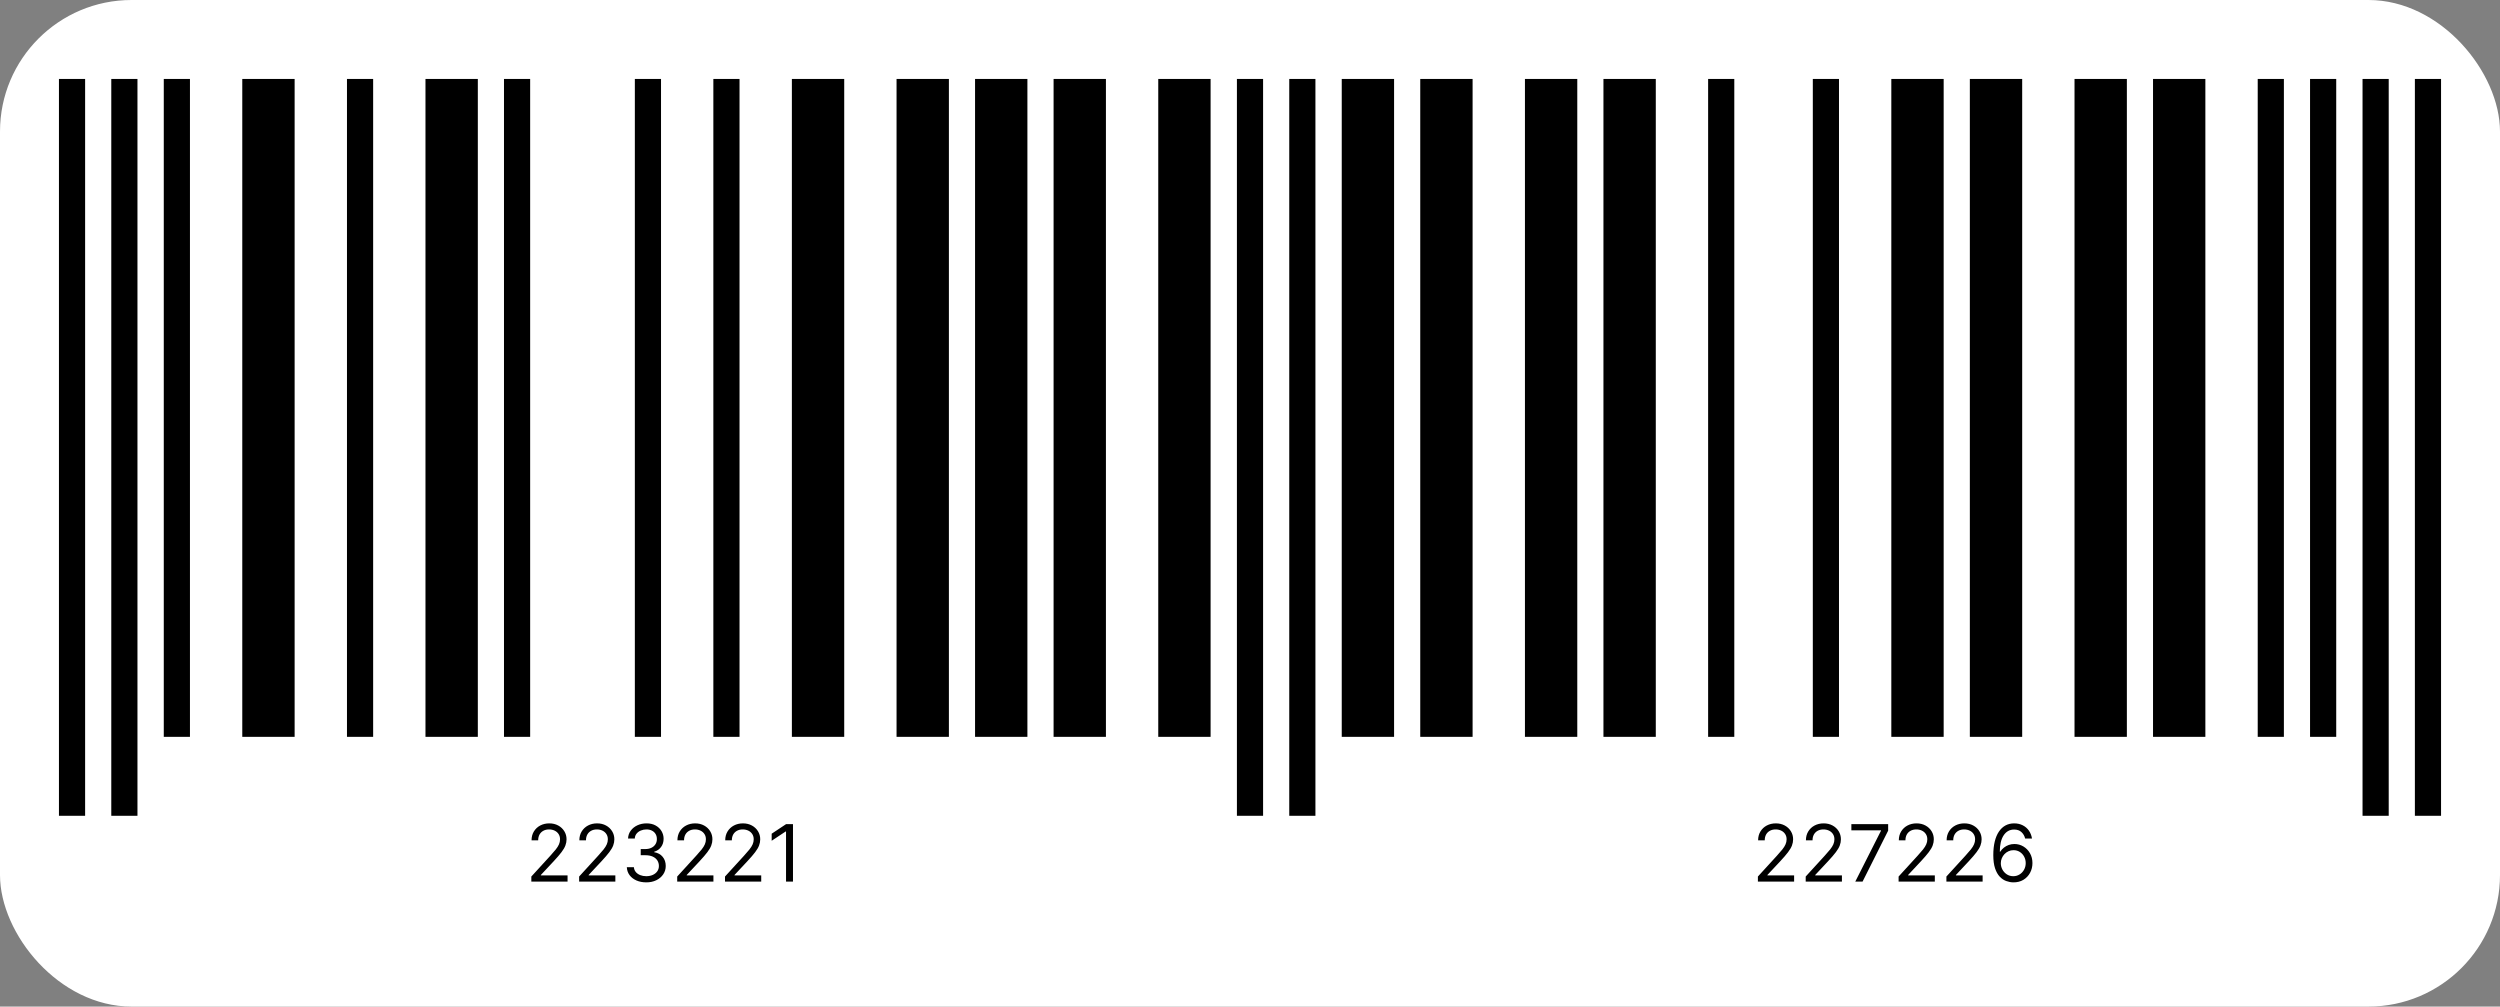 <svg width="380" height="153" viewBox="0 0 380 153" fill="none" xmlns="http://www.w3.org/2000/svg">
<rect x="0" y="0" width="380" height="153" fill="#808080" stroke="none"/>
<rect width="380" height="153" rx="20" fill="white"/>
<path d="M12.938 12H8.96V124H12.938V12Z" fill="black"/>
<path d="M20.894 12H16.916V124H20.894V12Z" fill="black"/>
<path d="M28.872 12H24.894V112H28.872V12Z" fill="black"/>
<path d="M44.783 12H36.827V112H44.783V12Z" fill="black"/>
<path d="M56.718 12H52.74V112H56.718V12Z" fill="black"/>
<path d="M72.629 12H64.673V112H72.629V12Z" fill="black"/>
<path d="M80.584 12H76.606V112H80.584V12Z" fill="black"/>
<path d="M100.475 12H96.497V112H100.475V12Z" fill="black"/>
<path d="M112.408 12H108.43V112H112.408V12Z" fill="black"/>
<path d="M128.321 12H120.365V112H128.321V12Z" fill="black"/>
<path d="M144.232 12H136.276V112H144.232V12Z" fill="black"/>
<path d="M156.165 12H148.209V112H156.165V12Z" fill="black"/>
<path d="M168.1 12H160.145V112H168.1V12Z" fill="black"/>
<path d="M184.011 12H176.055V112H184.011V12Z" fill="black"/>
<path d="M80.763 134V133.233L83.644 130.08C83.981 129.71 84.26 129.389 84.479 129.116C84.697 128.841 84.859 128.582 84.965 128.341C85.072 128.097 85.126 127.841 85.126 127.574C85.126 127.267 85.053 127.001 84.905 126.777C84.76 126.553 84.561 126.379 84.308 126.257C84.055 126.135 83.771 126.074 83.456 126.074C83.121 126.074 82.828 126.143 82.578 126.283C82.331 126.419 82.139 126.611 82.003 126.858C81.869 127.105 81.803 127.395 81.803 127.727H80.797C80.797 127.216 80.915 126.767 81.151 126.381C81.386 125.994 81.707 125.693 82.114 125.477C82.523 125.261 82.981 125.153 83.49 125.153C84.001 125.153 84.454 125.261 84.849 125.477C85.244 125.693 85.554 125.984 85.778 126.351C86.003 126.717 86.115 127.125 86.115 127.574C86.115 127.895 86.057 128.209 85.94 128.516C85.827 128.82 85.628 129.159 85.344 129.534C85.062 129.906 84.672 130.361 84.172 130.898L82.212 132.994V133.062H86.269V134H80.763ZM88.028 134V133.233L90.909 130.08C91.247 129.71 91.526 129.389 91.744 129.116C91.963 128.841 92.125 128.582 92.23 128.341C92.338 128.097 92.392 127.841 92.392 127.574C92.392 127.267 92.318 127.001 92.171 126.777C92.026 126.553 91.827 126.379 91.574 126.257C91.321 126.135 91.037 126.074 90.722 126.074C90.386 126.074 90.094 126.143 89.844 126.283C89.597 126.419 89.405 126.611 89.269 126.858C89.135 127.105 89.068 127.395 89.068 127.727H88.062C88.062 127.216 88.18 126.767 88.416 126.381C88.652 125.994 88.973 125.693 89.379 125.477C89.788 125.261 90.247 125.153 90.756 125.153C91.267 125.153 91.72 125.261 92.115 125.477C92.51 125.693 92.82 125.984 93.044 126.351C93.269 126.717 93.381 127.125 93.381 127.574C93.381 127.895 93.322 128.209 93.206 128.516C93.092 128.82 92.894 129.159 92.609 129.534C92.328 129.906 91.938 130.361 91.438 130.898L89.477 132.994V133.062H93.534V134H88.028ZM98.243 134.119C97.68 134.119 97.179 134.023 96.739 133.83C96.301 133.636 95.953 133.368 95.695 133.024C95.439 132.678 95.3 132.276 95.277 131.818H96.351C96.374 132.099 96.47 132.342 96.641 132.547C96.811 132.749 97.034 132.905 97.31 133.016C97.585 133.126 97.891 133.182 98.226 133.182C98.601 133.182 98.933 133.116 99.223 132.986C99.513 132.855 99.74 132.673 99.905 132.44C100.07 132.207 100.152 131.938 100.152 131.631C100.152 131.31 100.072 131.027 99.913 130.783C99.754 130.536 99.521 130.342 99.215 130.203C98.908 130.064 98.533 129.994 98.09 129.994H97.391V129.057H98.09C98.436 129.057 98.74 128.994 99.001 128.869C99.266 128.744 99.472 128.568 99.619 128.341C99.77 128.114 99.845 127.847 99.845 127.54C99.845 127.244 99.78 126.987 99.649 126.768C99.519 126.55 99.334 126.379 99.095 126.257C98.859 126.135 98.581 126.074 98.26 126.074C97.959 126.074 97.675 126.129 97.408 126.24C97.144 126.348 96.928 126.506 96.76 126.713C96.592 126.918 96.501 127.165 96.487 127.455H95.465C95.481 126.997 95.619 126.597 95.878 126.253C96.136 125.906 96.474 125.636 96.892 125.443C97.312 125.25 97.774 125.153 98.277 125.153C98.817 125.153 99.28 125.263 99.666 125.482C100.053 125.697 100.349 125.983 100.557 126.338C100.764 126.693 100.868 127.077 100.868 127.489C100.868 127.98 100.739 128.399 100.48 128.746C100.224 129.092 99.876 129.332 99.436 129.466V129.534C99.987 129.625 100.418 129.859 100.727 130.237C101.037 130.612 101.192 131.077 101.192 131.631C101.192 132.105 101.063 132.531 100.804 132.909C100.548 133.284 100.199 133.58 99.756 133.795C99.312 134.011 98.808 134.119 98.243 134.119ZM102.935 134V133.233L105.815 130.08C106.153 129.71 106.432 129.389 106.651 129.116C106.869 128.841 107.031 128.582 107.136 128.341C107.244 128.097 107.298 127.841 107.298 127.574C107.298 127.267 107.224 127.001 107.077 126.777C106.932 126.553 106.733 126.379 106.48 126.257C106.227 126.135 105.943 126.074 105.628 126.074C105.293 126.074 105 126.143 104.75 126.283C104.503 126.419 104.311 126.611 104.175 126.858C104.041 127.105 103.974 127.395 103.974 127.727H102.969C102.969 127.216 103.087 126.767 103.322 126.381C103.558 125.994 103.879 125.693 104.286 125.477C104.695 125.261 105.153 125.153 105.662 125.153C106.173 125.153 106.626 125.261 107.021 125.477C107.416 125.693 107.726 125.984 107.95 126.351C108.175 126.717 108.287 127.125 108.287 127.574C108.287 127.895 108.229 128.209 108.112 128.516C107.999 128.82 107.8 129.159 107.516 129.534C107.234 129.906 106.844 130.361 106.344 130.898L104.384 132.994V133.062H108.44V134H102.935ZM110.2 134V133.233L113.081 130.08C113.419 129.71 113.697 129.389 113.916 129.116C114.135 128.841 114.297 128.582 114.402 128.341C114.51 128.097 114.564 127.841 114.564 127.574C114.564 127.267 114.49 127.001 114.342 126.777C114.197 126.553 113.999 126.379 113.746 126.257C113.493 126.135 113.209 126.074 112.893 126.074C112.558 126.074 112.266 126.143 112.016 126.283C111.768 126.419 111.577 126.611 111.44 126.858C111.307 127.105 111.24 127.395 111.24 127.727H110.234C110.234 127.216 110.352 126.767 110.588 126.381C110.824 125.994 111.145 125.693 111.551 125.477C111.96 125.261 112.419 125.153 112.928 125.153C113.439 125.153 113.892 125.261 114.287 125.477C114.682 125.693 114.991 125.984 115.216 126.351C115.44 126.717 115.553 127.125 115.553 127.574C115.553 127.895 115.494 128.209 115.378 128.516C115.264 128.82 115.065 129.159 114.781 129.534C114.5 129.906 114.109 130.361 113.609 130.898L111.649 132.994V133.062H115.706V134H110.2ZM120.534 125.273V134H119.477V126.381H119.426L117.295 127.795V126.722L119.477 125.273H120.534Z" fill="black"/>
<path d="M191.989 12H188.011V124H191.989V12Z" fill="black"/>
<path d="M199.945 12H195.967V124H199.945V12Z" fill="black"/>
<path d="M211.9 12H203.945V112H211.9V12Z" fill="black"/>
<path d="M223.834 12H215.878V112H223.834V12Z" fill="black"/>
<path d="M239.747 12H231.791V112H239.747V12Z" fill="black"/>
<path d="M251.68 12H243.724V112H251.68V12Z" fill="black"/>
<path d="M263.613 12H259.635V112H263.613V12Z" fill="black"/>
<path d="M279.526 12H275.548V112H279.526V12Z" fill="black"/>
<path d="M295.437 12H287.481V112H295.437V12Z" fill="black"/>
<path d="M307.372 12H299.416V112H307.372V12Z" fill="black"/>
<path d="M323.283 12H315.327V112H323.283V12Z" fill="black"/>
<path d="M335.216 12H327.26V112H335.216V12Z" fill="black"/>
<path d="M347.151 12H343.173V112H347.151V12Z" fill="black"/>
<path d="M355.106 12H351.128V112H355.106V12Z" fill="black"/>
<path d="M267.2 134V133.233L270.081 130.08C270.419 129.71 270.697 129.389 270.916 129.116C271.135 128.841 271.297 128.582 271.402 128.341C271.51 128.097 271.564 127.841 271.564 127.574C271.564 127.267 271.49 127.001 271.342 126.777C271.197 126.553 270.999 126.379 270.746 126.257C270.493 126.135 270.209 126.074 269.893 126.074C269.558 126.074 269.266 126.143 269.016 126.283C268.768 126.419 268.577 126.611 268.44 126.858C268.307 127.105 268.24 127.395 268.24 127.727H267.234C267.234 127.216 267.352 126.767 267.588 126.381C267.824 125.994 268.145 125.693 268.551 125.477C268.96 125.261 269.419 125.153 269.928 125.153C270.439 125.153 270.892 125.261 271.287 125.477C271.682 125.693 271.991 125.984 272.216 126.351C272.44 126.717 272.553 127.125 272.553 127.574C272.553 127.895 272.494 128.209 272.378 128.516C272.264 128.82 272.065 129.159 271.781 129.534C271.5 129.906 271.109 130.361 270.609 130.898L268.649 132.994V133.062H272.706V134H267.2ZM274.466 134V133.233L277.347 130.08C277.685 129.71 277.963 129.389 278.182 129.116C278.401 128.841 278.563 128.582 278.668 128.341C278.776 128.097 278.83 127.841 278.83 127.574C278.83 127.267 278.756 127.001 278.608 126.777C278.463 126.553 278.264 126.379 278.011 126.257C277.759 126.135 277.474 126.074 277.159 126.074C276.824 126.074 276.531 126.143 276.281 126.283C276.034 126.419 275.842 126.611 275.706 126.858C275.572 127.105 275.506 127.395 275.506 127.727H274.5C274.5 127.216 274.618 126.767 274.854 126.381C275.089 125.994 275.411 125.693 275.817 125.477C276.226 125.261 276.685 125.153 277.193 125.153C277.705 125.153 278.158 125.261 278.553 125.477C278.947 125.693 279.257 125.984 279.482 126.351C279.706 126.717 279.818 127.125 279.818 127.574C279.818 127.895 279.76 128.209 279.643 128.516C279.53 128.82 279.331 129.159 279.047 129.534C278.766 129.906 278.375 130.361 277.875 130.898L275.915 132.994V133.062H279.972V134H274.466ZM282.004 134L285.908 126.278V126.21H281.408V125.273H286.999V126.261L283.112 134H282.004ZM288.587 134V133.233L291.468 130.08C291.806 129.71 292.084 129.389 292.303 129.116C292.522 128.841 292.684 128.582 292.789 128.341C292.897 128.097 292.951 127.841 292.951 127.574C292.951 127.267 292.877 127.001 292.729 126.777C292.584 126.553 292.385 126.379 292.132 126.257C291.88 126.135 291.596 126.074 291.28 126.074C290.945 126.074 290.652 126.143 290.402 126.283C290.155 126.419 289.963 126.611 289.827 126.858C289.694 127.105 289.627 127.395 289.627 127.727H288.621C288.621 127.216 288.739 126.767 288.975 126.381C289.211 125.994 289.532 125.693 289.938 125.477C290.347 125.261 290.806 125.153 291.314 125.153C291.826 125.153 292.279 125.261 292.674 125.477C293.069 125.693 293.378 125.984 293.603 126.351C293.827 126.717 293.939 127.125 293.939 127.574C293.939 127.895 293.881 128.209 293.765 128.516C293.651 128.82 293.452 129.159 293.168 129.534C292.887 129.906 292.496 130.361 291.996 130.898L290.036 132.994V133.062H294.093V134H288.587ZM295.853 134V133.233L298.733 130.08C299.071 129.71 299.35 129.389 299.569 129.116C299.787 128.841 299.949 128.582 300.054 128.341C300.162 128.097 300.216 127.841 300.216 127.574C300.216 127.267 300.142 127.001 299.995 126.777C299.85 126.553 299.651 126.379 299.398 126.257C299.145 126.135 298.861 126.074 298.546 126.074C298.211 126.074 297.918 126.143 297.668 126.283C297.421 126.419 297.229 126.611 297.093 126.858C296.959 127.105 296.892 127.395 296.892 127.727H295.887C295.887 127.216 296.005 126.767 296.24 126.381C296.476 125.994 296.797 125.693 297.203 125.477C297.613 125.261 298.071 125.153 298.58 125.153C299.091 125.153 299.544 125.261 299.939 125.477C300.334 125.693 300.644 125.984 300.868 126.351C301.093 126.717 301.205 127.125 301.205 127.574C301.205 127.895 301.147 128.209 301.03 128.516C300.917 128.82 300.718 129.159 300.434 129.534C300.152 129.906 299.762 130.361 299.262 130.898L297.301 132.994V133.062H301.358V134H295.853ZM306.016 134.119C305.658 134.114 305.3 134.045 304.942 133.915C304.584 133.784 304.257 133.564 303.962 133.254C303.667 132.942 303.429 132.52 303.25 131.989C303.071 131.455 302.982 130.784 302.982 129.977C302.982 129.205 303.054 128.52 303.199 127.923C303.344 127.324 303.554 126.82 303.83 126.411C304.105 125.999 304.438 125.686 304.827 125.473C305.219 125.26 305.661 125.153 306.152 125.153C306.641 125.153 307.076 125.251 307.456 125.447C307.84 125.641 308.152 125.911 308.394 126.257C308.635 126.604 308.792 127.003 308.863 127.455H307.823C307.726 127.062 307.539 126.737 307.26 126.479C306.982 126.22 306.613 126.091 306.152 126.091C305.476 126.091 304.944 126.385 304.554 126.973C304.168 127.561 303.973 128.386 303.971 129.449H304.039C304.198 129.207 304.387 129.001 304.605 128.831C304.827 128.658 305.071 128.524 305.338 128.43C305.605 128.337 305.888 128.29 306.186 128.29C306.686 128.29 307.144 128.415 307.559 128.665C307.973 128.912 308.306 129.254 308.556 129.692C308.806 130.126 308.931 130.625 308.931 131.188C308.931 131.727 308.81 132.222 308.569 132.67C308.327 133.116 307.988 133.472 307.55 133.736C307.115 133.997 306.604 134.125 306.016 134.119ZM306.016 133.182C306.374 133.182 306.695 133.092 306.979 132.913C307.266 132.734 307.492 132.494 307.657 132.193C307.824 131.892 307.908 131.557 307.908 131.188C307.908 130.827 307.827 130.499 307.665 130.203C307.506 129.905 307.286 129.668 307.005 129.491C306.726 129.315 306.408 129.227 306.05 129.227C305.78 129.227 305.529 129.281 305.296 129.389C305.063 129.494 304.858 129.639 304.682 129.824C304.509 130.009 304.373 130.22 304.273 130.459C304.174 130.695 304.124 130.943 304.124 131.205C304.124 131.551 304.205 131.875 304.367 132.176C304.532 132.477 304.756 132.72 305.04 132.905C305.327 133.089 305.652 133.182 306.016 133.182Z" fill="black"/>
<path d="M363.084 12H359.106V124H363.084V12Z" fill="black"/>
<path d="M371.04 12H367.062V124H371.04V12Z" fill="black"/>
</svg>
